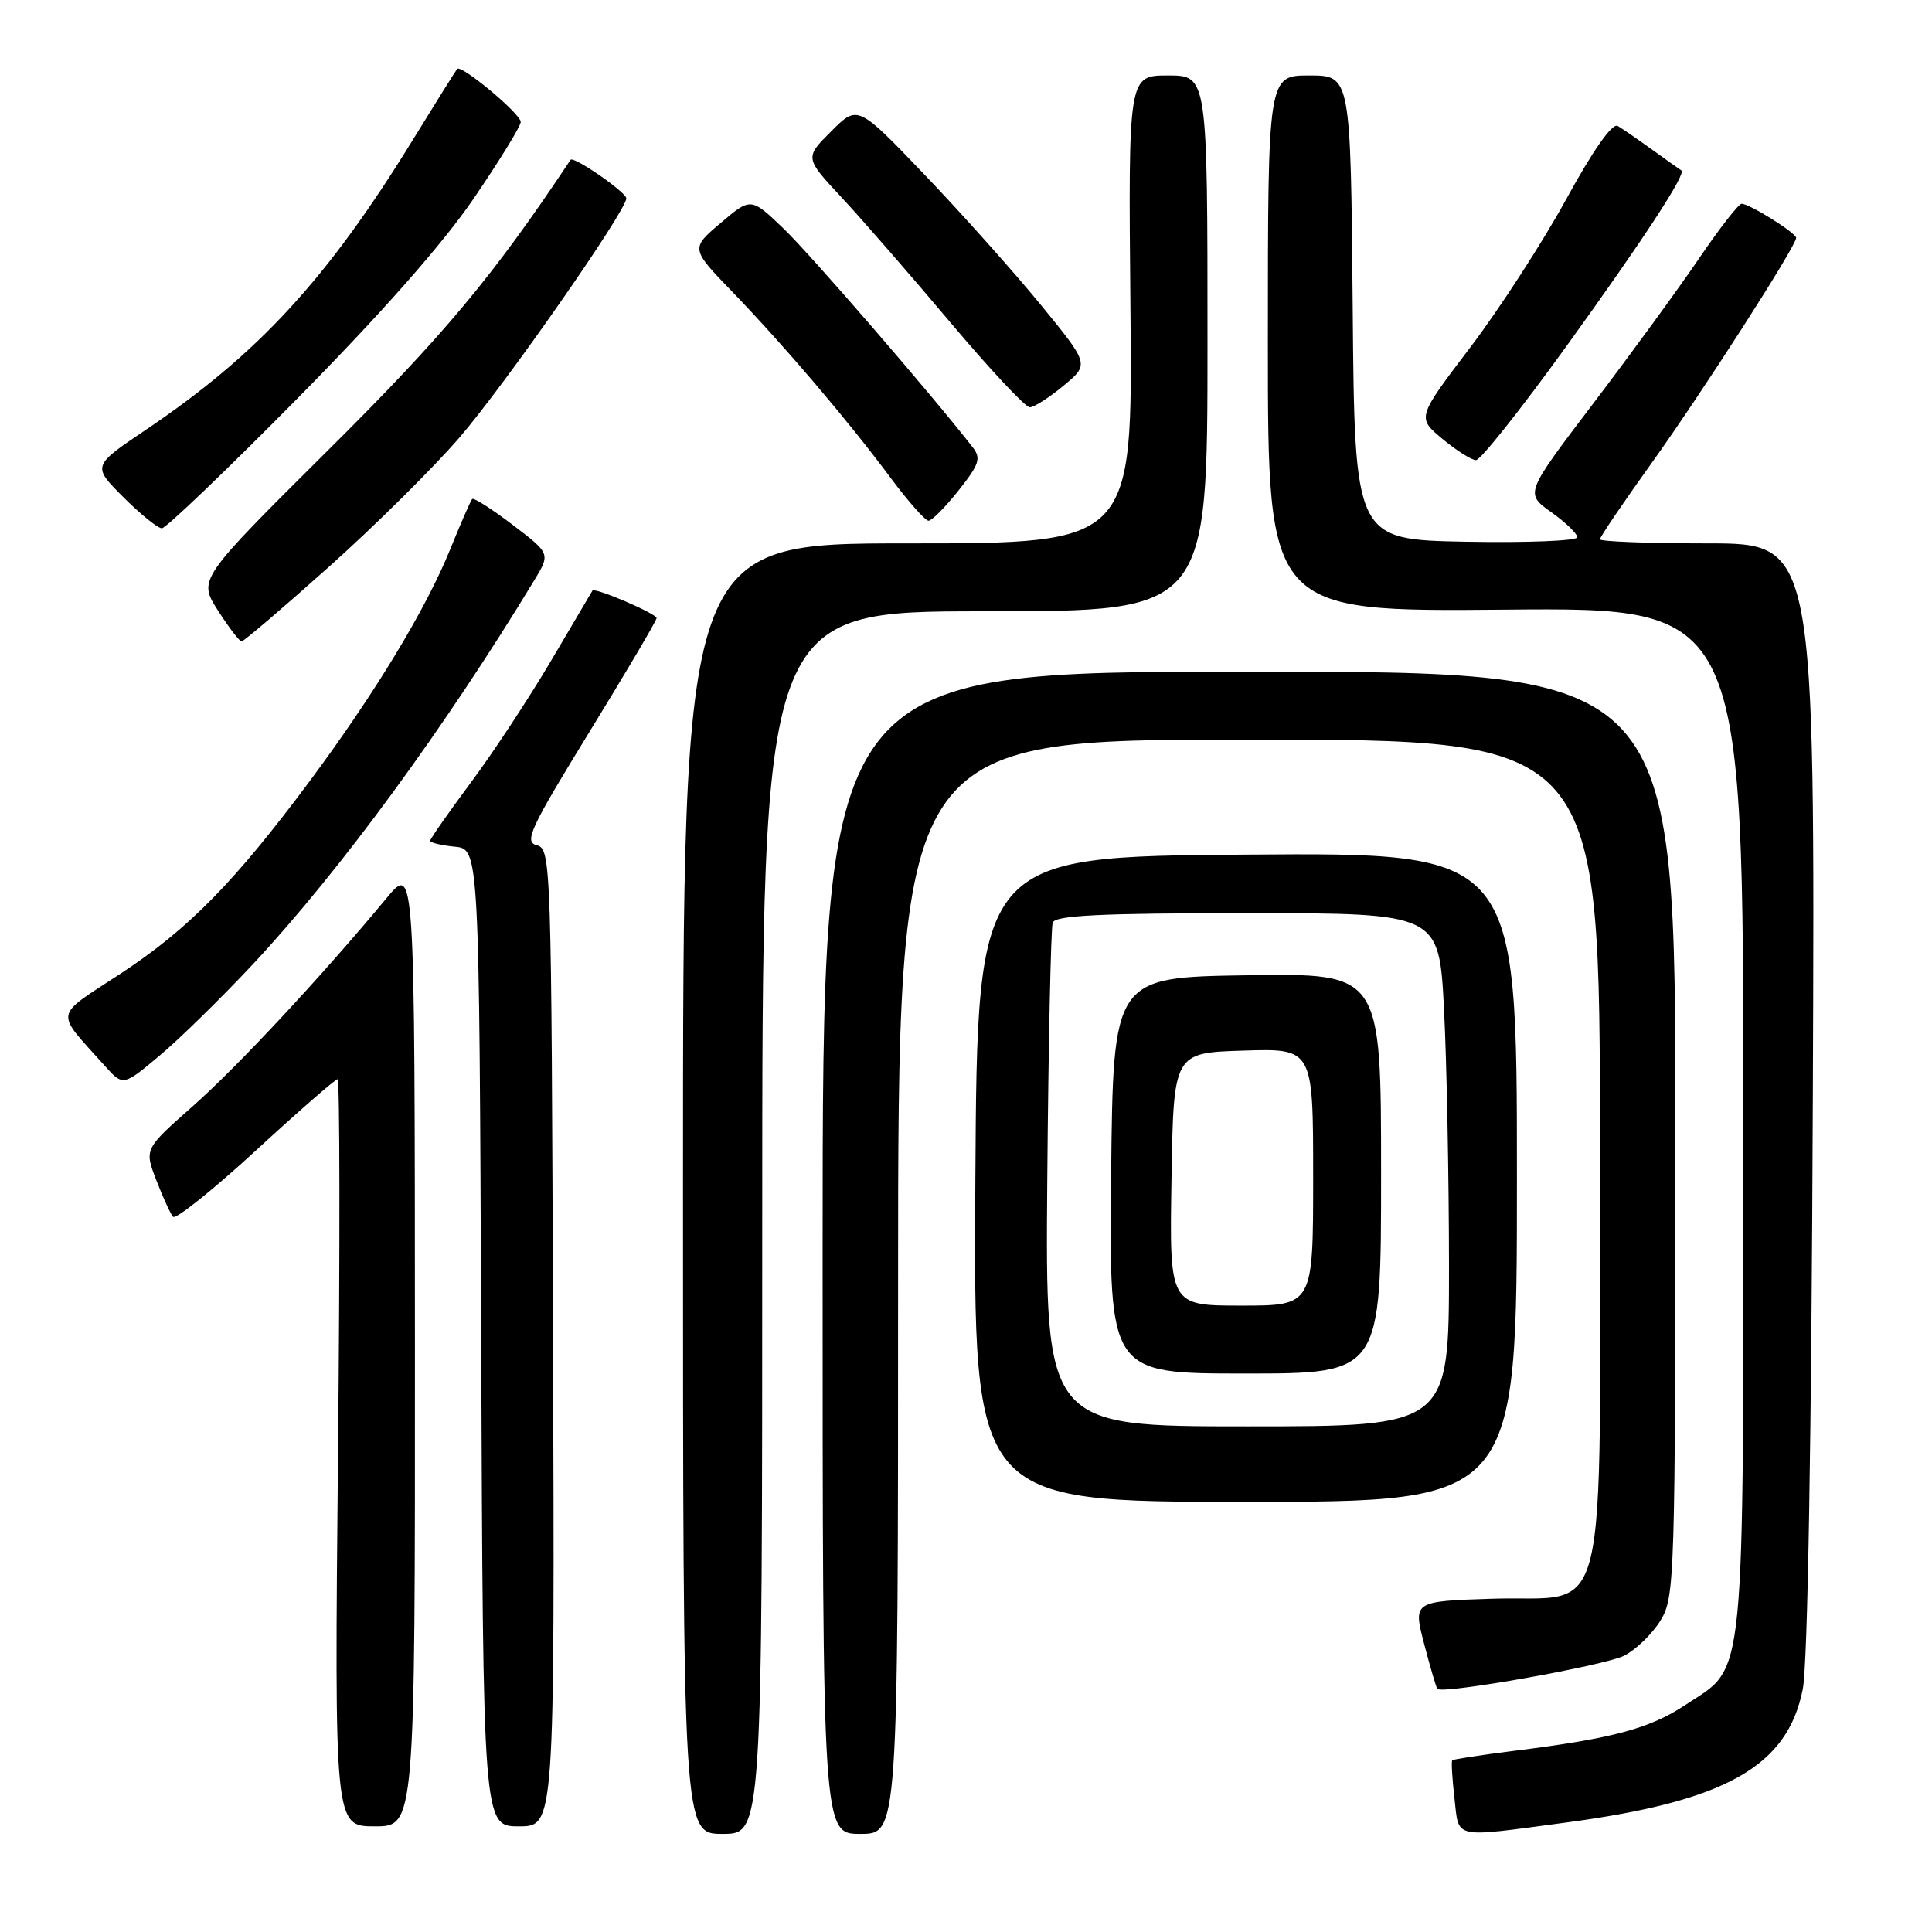 <?xml version="1.0" encoding="UTF-8" standalone="no"?>
<!DOCTYPE svg PUBLIC "-//W3C//DTD SVG 1.1//EN" "http://www.w3.org/Graphics/SVG/1.1/DTD/svg11.dtd" >
<svg xmlns="http://www.w3.org/2000/svg" xmlns:xlink="http://www.w3.org/1999/xlink" version="1.1" viewBox="0 0 256 256">
 <g >
 <path fill="currentColor"
d=" M 101.00 162.00 C 101.00 81.00 101.00 81.00 130.50 81.00 C 160.00 81.00 160.00 81.00 160.00 45.50 C 160.00 10.00 160.00 10.00 154.75 10.00 C 149.50 10.00 149.50 10.00 149.79 41.00 C 150.08 72.00 150.08 72.00 120.29 72.00 C 90.50 72.00 90.50 72.00 90.50 157.50 C 90.50 243.00 90.50 243.00 95.75 243.00 C 101.00 243.00 101.00 243.00 101.00 162.00 Z  M 119.00 170.50 C 119.00 98.00 119.00 98.00 165.50 98.00 C 212.00 98.00 212.00 98.00 212.00 152.39 C 212.00 217.52 213.49 211.33 197.71 211.84 C 187.24 212.18 187.24 212.18 188.71 217.84 C 189.52 220.95 190.31 223.63 190.46 223.79 C 191.17 224.52 212.69 220.69 215.23 219.38 C 216.80 218.57 218.97 216.46 220.04 214.70 C 221.92 211.62 221.99 209.23 222.00 150.25 C 222.00 89.00 222.00 89.00 165.50 89.00 C 109.00 89.00 109.00 89.00 109.00 166.00 C 109.00 243.00 109.00 243.00 114.00 243.00 C 119.00 243.00 119.00 243.00 119.00 170.50 Z  M 207.41 241.51 C 228.69 238.68 236.86 234.08 238.88 223.80 C 239.53 220.51 240.03 190.77 240.21 145.25 C 240.50 72.00 240.50 72.00 226.25 72.00 C 218.41 72.00 212.00 71.75 212.00 71.46 C 212.00 71.16 215.05 66.65 218.79 61.44 C 225.45 52.16 238.00 32.61 238.00 31.52 C 238.00 30.87 231.83 27.01 230.78 27.00 C 230.38 27.00 227.84 30.26 225.13 34.25 C 222.42 38.24 216.12 46.87 211.13 53.44 C 202.06 65.38 202.06 65.38 205.53 67.85 C 207.44 69.21 209.00 70.71 209.00 71.19 C 209.00 71.66 202.36 71.93 194.25 71.78 C 179.50 71.50 179.50 71.50 179.24 40.75 C 178.97 10.00 178.97 10.00 173.49 10.00 C 168.00 10.00 168.00 10.00 168.00 45.53 C 168.00 81.06 168.00 81.06 199.50 80.78 C 231.00 80.50 231.00 80.50 231.00 148.35 C 231.00 224.79 231.42 220.55 223.31 225.92 C 218.59 229.05 213.66 230.37 200.59 232.00 C 196.24 232.55 192.56 233.11 192.43 233.25 C 192.29 233.39 192.42 235.64 192.72 238.25 C 193.35 243.75 192.30 243.52 207.41 241.51 Z  M 54.98 178.25 C 54.96 114.50 54.96 114.50 51.23 119.00 C 42.57 129.43 31.53 141.28 25.54 146.58 C 19.12 152.25 19.12 152.25 20.71 156.38 C 21.58 158.64 22.58 160.83 22.93 161.23 C 23.27 161.63 28.20 157.69 33.87 152.48 C 39.54 147.26 44.43 143.00 44.73 143.00 C 45.03 143.00 45.06 165.27 44.79 192.50 C 44.31 242.00 44.31 242.00 49.66 242.00 C 55.00 242.00 55.00 242.00 54.98 178.25 Z  M 73.28 177.25 C 73.07 114.11 73.02 112.49 71.13 112.00 C 69.41 111.56 70.23 109.81 78.09 97.00 C 82.99 89.03 87.00 82.23 87.00 81.90 C 87.00 81.31 78.79 77.79 78.50 78.26 C 78.42 78.39 75.96 82.55 73.05 87.50 C 70.13 92.45 65.33 99.75 62.37 103.72 C 59.42 107.69 57.00 111.15 57.00 111.41 C 57.00 111.66 58.46 112.01 60.25 112.19 C 63.50 112.50 63.50 112.50 63.76 177.25 C 64.01 242.00 64.01 242.00 68.76 242.00 C 73.50 242.00 73.50 242.00 73.28 177.25 Z  M 201.00 155.99 C 201.00 112.97 201.00 112.97 165.25 113.24 C 129.50 113.50 129.50 113.50 129.24 156.25 C 128.98 199.00 128.98 199.00 164.99 199.00 C 201.00 199.00 201.00 199.00 201.00 155.99 Z  M 33.61 127.66 C 45.10 115.33 58.90 96.50 70.77 76.93 C 72.94 73.36 72.94 73.36 67.94 69.55 C 65.18 67.45 62.77 65.91 62.57 66.12 C 62.36 66.33 61.06 69.32 59.66 72.77 C 56.45 80.70 49.69 91.86 41.07 103.46 C 31.09 116.88 24.98 123.10 16.01 128.99 C 7.01 134.90 7.21 133.77 13.87 141.21 C 16.31 143.93 16.31 143.93 21.15 139.87 C 23.82 137.64 29.42 132.14 33.61 127.66 Z  M 43.56 75.13 C 49.63 69.71 57.42 61.99 60.88 57.98 C 66.90 51.00 83.01 27.90 82.99 26.28 C 82.97 25.46 75.97 20.62 75.60 21.18 C 65.37 36.57 58.83 44.41 43.50 59.63 C 26.25 76.77 26.25 76.77 28.87 80.88 C 30.32 83.14 31.73 84.99 32.01 84.99 C 32.29 85.00 37.48 80.56 43.56 75.13 Z  M 39.46 52.75 C 50.52 41.55 58.69 32.28 62.75 26.33 C 66.19 21.29 69.00 16.71 69.00 16.16 C 69.00 15.09 61.12 8.51 60.58 9.13 C 60.40 9.33 57.73 13.62 54.63 18.65 C 43.34 37.00 34.19 46.93 19.36 56.93 C 12.21 61.74 12.21 61.74 16.34 65.87 C 18.61 68.14 20.91 70.00 21.45 70.00 C 21.98 70.00 30.09 62.24 39.46 52.75 Z  M 127.02 64.98 C 129.79 61.48 130.03 60.73 128.86 59.23 C 123.27 52.06 107.41 33.73 103.86 30.32 C 99.50 26.14 99.50 26.14 95.50 29.54 C 91.50 32.93 91.50 32.93 97.08 38.71 C 103.97 45.86 112.31 55.66 117.96 63.25 C 120.31 66.41 122.60 69.00 123.04 69.00 C 123.47 69.00 125.27 67.19 127.02 64.98 Z  M 207.65 45.75 C 217.86 31.59 223.49 22.98 222.79 22.58 C 222.63 22.49 220.93 21.28 219.00 19.89 C 217.07 18.50 214.99 17.06 214.36 16.69 C 213.64 16.26 211.12 19.85 207.54 26.38 C 204.42 32.08 198.69 40.93 194.81 46.04 C 187.75 55.34 187.75 55.34 191.12 58.15 C 192.98 59.69 194.98 60.96 195.57 60.97 C 196.17 60.99 201.60 54.14 207.65 45.75 Z  M 140.92 51.11 C 144.35 48.27 144.35 48.27 137.94 40.43 C 134.42 36.12 127.52 28.39 122.60 23.24 C 113.65 13.88 113.65 13.88 110.14 17.40 C 106.62 20.91 106.62 20.91 111.56 26.21 C 114.28 29.13 120.76 36.58 125.96 42.76 C 131.17 48.94 135.89 53.99 136.46 53.97 C 137.03 53.96 139.04 52.67 140.92 51.11 Z  M 138.77 156.25 C 138.92 138.24 139.25 122.94 139.49 122.25 C 139.83 121.29 145.92 121.00 165.31 121.00 C 190.69 121.00 190.69 121.00 191.34 133.75 C 191.70 140.76 191.99 156.06 192.00 167.75 C 192.00 189.00 192.00 189.00 165.25 189.00 C 138.50 189.00 138.50 189.00 138.77 156.25 Z  M 183.00 155.48 C 183.00 128.95 183.00 128.95 165.25 129.23 C 147.50 129.50 147.50 129.50 147.23 155.75 C 146.97 182.00 146.97 182.00 164.98 182.00 C 183.00 182.00 183.00 182.00 183.00 155.48 Z  M 155.23 156.25 C 155.50 139.50 155.50 139.50 164.75 139.21 C 174.00 138.92 174.00 138.92 174.00 155.96 C 174.00 173.00 174.00 173.00 164.48 173.00 C 154.95 173.00 154.95 173.00 155.23 156.25 Z "/>
</g>
</svg>